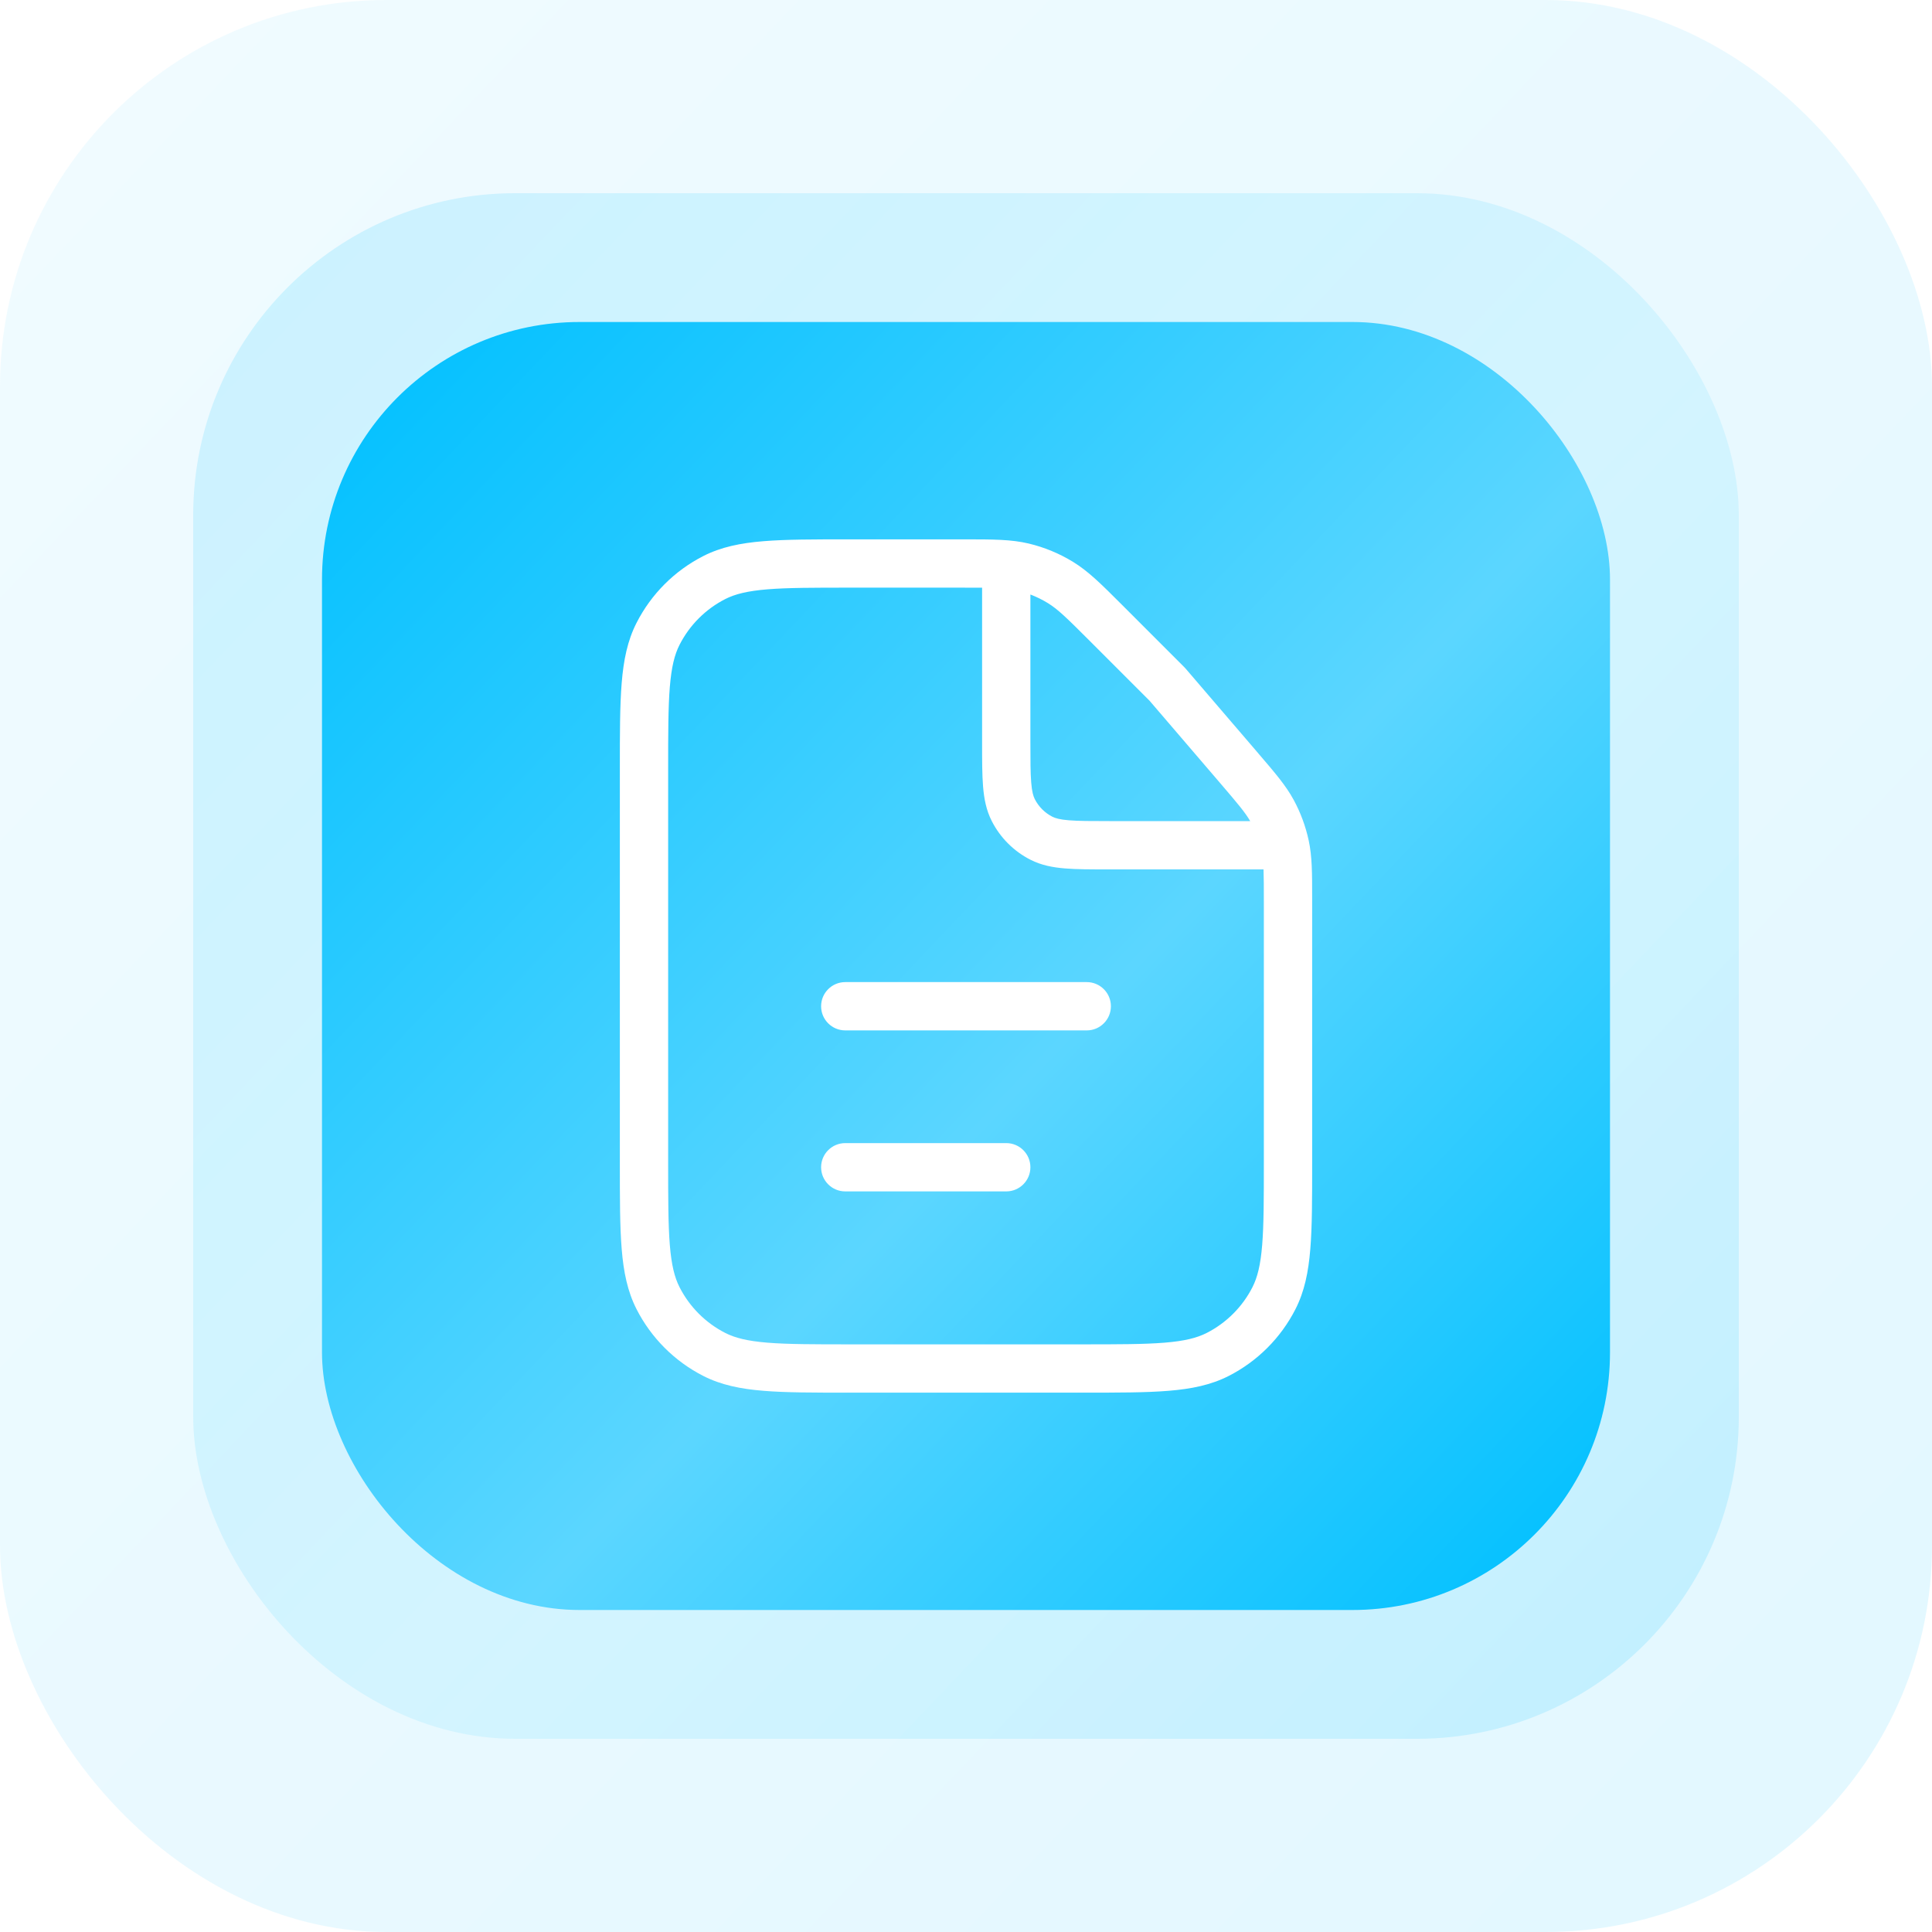 <svg width="60" height="60" viewBox="0 0 60 60" fill="none" xmlns="http://www.w3.org/2000/svg">
<g filter="url(#filter0_b_4279_3510)">
<rect width="60" height="60" rx="12" fill="url(#paint0_linear_4279_3510)" fill-opacity="0.5"/>
</g>
<g filter="url(#filter1_f_4279_3510)">
<rect x="6" y="6" width="48" height="48" rx="10" fill="url(#paint1_linear_4279_3510)" fill-opacity="0.15"/>
</g>
<rect x="10" y="10" width="40" height="40" rx="8" fill="url(#paint2_linear_4279_3510)"/>
<path fill-rule="evenodd" clip-rule="evenodd" d="M30.5 18.252C30.316 18.25 30.102 18.25 29.849 18.25H26.4C25.267 18.25 24.463 18.251 23.834 18.302C23.213 18.353 22.829 18.449 22.524 18.604C21.913 18.916 21.416 19.413 21.104 20.025C20.949 20.329 20.853 20.713 20.802 21.334C20.751 21.963 20.75 22.767 20.75 23.9V36.1C20.75 37.233 20.751 38.037 20.802 38.666C20.853 39.287 20.949 39.671 21.104 39.975C21.416 40.587 21.913 41.084 22.524 41.396C22.829 41.551 23.213 41.647 23.834 41.698C24.463 41.749 25.267 41.75 26.4 41.75H33.6C34.733 41.75 35.537 41.749 36.166 41.698C36.787 41.647 37.171 41.551 37.475 41.396C38.087 41.084 38.584 40.587 38.896 39.975C39.051 39.671 39.147 39.287 39.198 38.666C39.249 38.037 39.25 37.233 39.25 36.1V27.992C39.25 27.548 39.249 27.238 39.24 27H38.75H34.45H34.42H34.42C33.885 27 33.44 27 33.075 26.97C32.695 26.939 32.339 26.872 32.002 26.7C31.484 26.437 31.063 26.016 30.8 25.498C30.628 25.161 30.561 24.805 30.53 24.425C30.5 24.061 30.5 23.615 30.5 23.081V23.05V18.75V18.252ZM38.826 25.5C38.671 25.232 38.441 24.959 37.89 24.316L35.699 21.76L33.844 19.905C33.127 19.188 32.852 18.919 32.541 18.729C32.369 18.623 32.188 18.535 32 18.463V18.75V23.05C32 23.622 32.001 24.007 32.025 24.302C32.048 24.59 32.09 24.727 32.136 24.817C32.256 25.053 32.447 25.244 32.682 25.364C32.773 25.41 32.91 25.452 33.197 25.475C33.493 25.499 33.878 25.5 34.45 25.5H38.75H38.826ZM31.952 16.881C31.404 16.75 30.831 16.75 29.943 16.75L29.849 16.75H26.4L26.367 16.75C25.275 16.75 24.409 16.75 23.712 16.807C22.998 16.865 22.395 16.987 21.843 17.268C20.95 17.723 20.223 18.45 19.768 19.344C19.487 19.895 19.365 20.498 19.307 21.212C19.25 21.909 19.25 22.775 19.25 23.867L19.25 23.9V36.1L19.25 36.133C19.25 37.225 19.25 38.091 19.307 38.788C19.365 39.502 19.487 40.105 19.768 40.657C20.223 41.55 20.95 42.277 21.843 42.732C22.395 43.013 22.998 43.135 23.712 43.193C24.409 43.25 25.275 43.25 26.367 43.25H26.4H33.6H33.633C34.725 43.25 35.591 43.25 36.288 43.193C37.002 43.135 37.605 43.013 38.157 42.732C39.05 42.277 39.777 41.55 40.232 40.657C40.513 40.105 40.635 39.502 40.693 38.788C40.75 38.091 40.75 37.225 40.75 36.133V36.1V27.992L40.75 27.909V27.909C40.75 27.112 40.75 26.599 40.643 26.102C40.548 25.663 40.392 25.239 40.178 24.844C39.936 24.397 39.602 24.008 39.083 23.403L39.029 23.339L36.819 20.762C36.807 20.747 36.794 20.733 36.78 20.72L34.905 18.844L34.839 18.778C34.21 18.149 33.805 17.744 33.325 17.45C32.9 17.189 32.437 16.998 31.952 16.881ZM26.25 30.5C25.836 30.5 25.5 30.836 25.5 31.25C25.5 31.664 25.836 32 26.25 32H33.75C34.164 32 34.5 31.664 34.5 31.25C34.5 30.836 34.164 30.5 33.75 30.5H26.25ZM25.5 36.25C25.5 35.836 25.836 35.5 26.25 35.5H31.25C31.664 35.5 32 35.836 32 36.25C32 36.664 31.664 37 31.25 37H26.25C25.836 37 25.5 36.664 25.5 36.25Z" fill="white"/>
<defs>
<filter id="filter0_b_4279_3510" x="-5" y="-5" width="70" height="70" filterUnits="userSpaceOnUse" color-interpolation-filters="sRGB">
<feFlood flood-opacity="0" result="BackgroundImageFix"/>
<feGaussianBlur in="BackgroundImageFix" stdDeviation="2.5"/>
<feComposite in2="SourceAlpha" operator="in" result="effect1_backgroundBlur_4279_3510"/>
<feBlend mode="normal" in="SourceGraphic" in2="effect1_backgroundBlur_4279_3510" result="shape"/>
</filter>
<filter id="filter1_f_4279_3510" x="1" y="1" width="58" height="58" filterUnits="userSpaceOnUse" color-interpolation-filters="sRGB">
<feFlood flood-opacity="0" result="BackgroundImageFix"/>
<feBlend mode="normal" in="SourceGraphic" in2="BackgroundImageFix" result="shape"/>
<feGaussianBlur stdDeviation="2.5" result="effect1_foregroundBlur_4279_3510"/>
</filter>
<linearGradient id="paint0_linear_4279_3510" x1="0" y1="0" x2="60" y2="57" gradientUnits="userSpaceOnUse">
<stop offset="0.013" stop-color="#E3F8FF"/>
<stop offset="1" stop-color="#C6F1FF"/>
</linearGradient>
<linearGradient id="paint1_linear_4279_3510" x1="6" y1="6" x2="54" y2="51.6" gradientUnits="userSpaceOnUse">
<stop offset="0.013" stop-color="#00C0FF"/>
<stop offset="0.581" stop-color="#5BD6FF"/>
<stop offset="1" stop-color="#00C0FF"/>
</linearGradient>
<linearGradient id="paint2_linear_4279_3510" x1="10" y1="10" x2="50" y2="48" gradientUnits="userSpaceOnUse">
<stop offset="0.013" stop-color="#00C0FF"/>
<stop offset="0.581" stop-color="#5BD6FF"/>
<stop offset="1" stop-color="#00C0FF"/>
</linearGradient>
</defs>
</svg>

